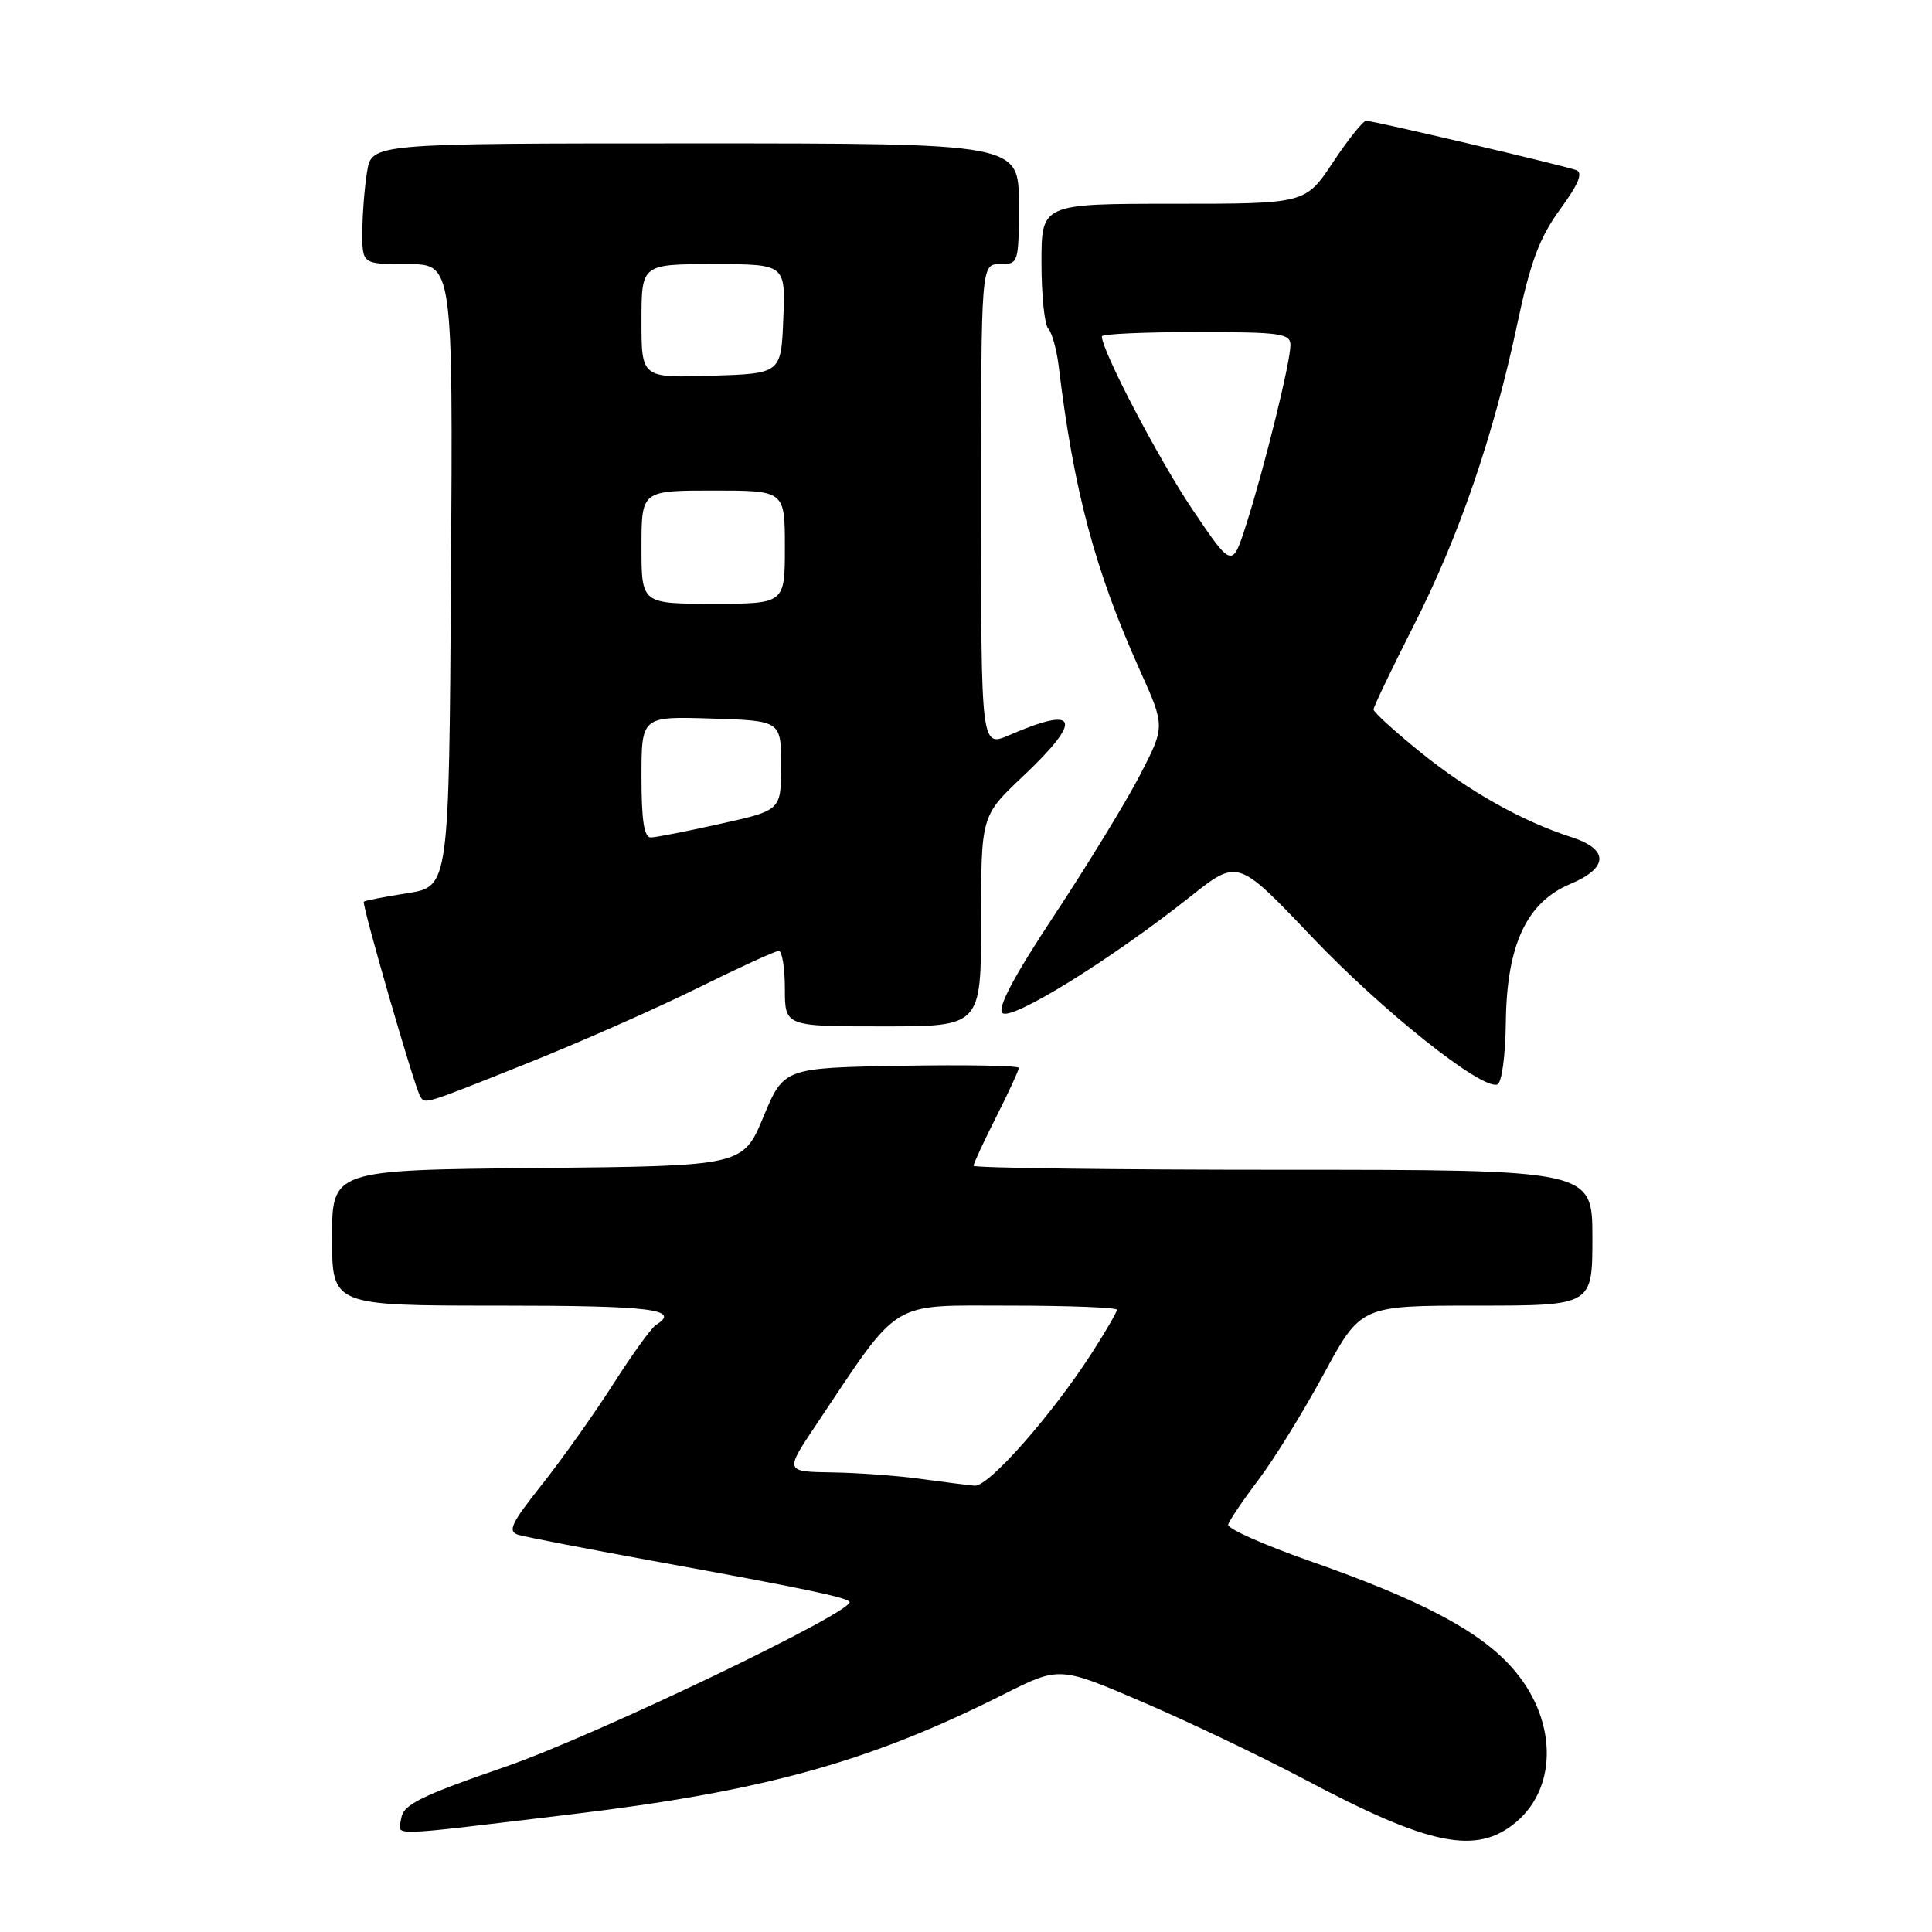 <?xml version="1.0" encoding="UTF-8" standalone="no"?>
<!DOCTYPE svg PUBLIC "-//W3C//DTD SVG 1.1//EN" "http://www.w3.org/Graphics/SVG/1.1/DTD/svg11.dtd" >
<svg xmlns="http://www.w3.org/2000/svg" xmlns:xlink="http://www.w3.org/1999/xlink" version="1.1" viewBox="0 0 256 256">
 <g >
 <path fill="currentColor"
d=" M 200.89 241.44 C 206.55 236.67 206.27 227.52 200.25 220.86 C 195.86 216.00 188.16 211.96 173.50 206.82 C 167.45 204.70 162.61 202.54 162.74 202.02 C 162.87 201.50 164.67 198.83 166.74 196.10 C 168.81 193.37 172.71 187.05 175.41 182.06 C 180.32 173.00 180.32 173.00 195.66 173.00 C 211.00 173.00 211.00 173.00 211.00 164.00 C 211.00 155.00 211.00 155.00 170.00 155.00 C 147.45 155.00 129.00 154.76 129.00 154.47 C 129.00 154.18 130.35 151.27 132.00 148.00 C 133.65 144.73 135.00 141.81 135.00 141.50 C 135.00 141.20 127.99 141.07 119.43 141.22 C 103.86 141.50 103.86 141.50 101.15 148.00 C 98.44 154.50 98.44 154.50 71.22 154.77 C 44.00 155.03 44.00 155.03 44.00 164.02 C 44.00 173.00 44.00 173.00 66.00 173.00 C 86.31 173.00 90.27 173.48 86.93 175.55 C 86.34 175.91 83.80 179.42 81.29 183.35 C 78.78 187.28 74.53 193.28 71.84 196.67 C 67.68 201.92 67.21 202.93 68.72 203.38 C 69.70 203.67 78.13 205.30 87.46 207.00 C 106.00 210.37 111.94 211.61 112.56 212.22 C 113.65 213.31 78.99 229.95 67.00 234.09 C 55.70 237.99 53.45 239.11 53.17 240.92 C 52.81 243.37 50.51 243.42 75.50 240.43 C 101.21 237.35 115.15 233.49 132.96 224.52 C 140.37 220.79 140.37 220.79 151.43 225.54 C 157.52 228.15 167.16 232.76 172.87 235.78 C 189.49 244.60 195.66 245.84 200.89 241.44 Z  M 69.79 140.92 C 76.78 138.13 86.97 133.63 92.44 130.92 C 97.90 128.22 102.74 126.00 103.19 126.00 C 103.63 126.00 104.00 128.25 104.00 131.00 C 104.00 136.00 104.00 136.00 117.00 136.00 C 130.00 136.00 130.00 136.00 130.00 122.06 C 130.00 108.11 130.00 108.11 135.50 102.91 C 143.55 95.30 142.95 93.42 133.75 97.40 C 130.00 99.03 130.00 99.03 130.00 67.01 C 130.00 35.00 130.00 35.00 132.50 35.00 C 134.96 35.00 135.00 34.87 135.00 27.00 C 135.00 19.00 135.00 19.00 92.13 19.00 C 49.26 19.00 49.26 19.00 48.64 22.75 C 48.30 24.81 48.02 28.41 48.01 30.75 C 48.00 35.00 48.00 35.00 54.01 35.00 C 60.02 35.00 60.02 35.00 59.76 76.24 C 59.50 117.48 59.50 117.48 54.00 118.35 C 50.98 118.82 48.37 119.33 48.21 119.48 C 47.90 119.77 54.90 143.97 55.67 145.25 C 56.32 146.34 55.98 146.44 69.79 140.92 Z  M 199.53 135.43 C 199.65 125.20 202.28 119.57 208.06 117.14 C 213.14 115.01 213.22 112.55 208.25 110.94 C 201.64 108.80 194.67 104.88 188.25 99.70 C 184.81 96.92 182.00 94.36 182.00 94.01 C 182.00 93.66 184.39 88.67 187.31 82.92 C 193.35 71.03 197.89 57.81 201.07 42.82 C 202.79 34.70 203.99 31.49 206.71 27.75 C 209.20 24.34 209.79 22.87 208.83 22.53 C 206.97 21.88 181.95 16.00 181.03 16.00 C 180.62 16.00 178.64 18.47 176.63 21.50 C 172.98 27.00 172.98 27.00 155.49 27.00 C 138.00 27.00 138.00 27.00 138.00 34.80 C 138.00 39.09 138.40 43.03 138.90 43.55 C 139.39 44.07 140.01 46.30 140.28 48.50 C 142.27 65.03 145.08 75.56 151.07 88.88 C 154.39 96.26 154.39 96.26 151.02 102.76 C 149.17 106.33 144.08 114.64 139.73 121.23 C 134.37 129.33 132.13 133.53 132.82 134.22 C 133.95 135.35 147.21 127.15 157.76 118.78 C 164.01 113.82 164.01 113.82 173.74 124.05 C 183.13 133.93 196.28 144.41 198.40 143.70 C 198.99 143.50 199.48 139.90 199.53 135.43 Z  M 122.00 195.96 C 118.97 195.54 113.68 195.15 110.24 195.10 C 103.98 195.00 103.98 195.00 108.17 188.75 C 119.41 171.95 117.70 173.00 133.71 173.00 C 141.57 173.00 148.00 173.25 148.00 173.55 C 148.00 173.85 146.50 176.44 144.66 179.30 C 139.38 187.50 130.99 197.01 129.16 196.86 C 128.25 196.78 125.03 196.38 122.00 195.96 Z  M 85.00 102.96 C 85.00 94.92 85.00 94.92 94.25 95.21 C 103.50 95.50 103.50 95.50 103.50 101.44 C 103.50 107.37 103.50 107.37 95.50 109.15 C 91.10 110.14 86.94 110.95 86.25 110.97 C 85.35 110.99 85.00 108.74 85.00 102.96 Z  M 85.00 72.50 C 85.00 65.00 85.00 65.00 94.50 65.00 C 104.00 65.00 104.00 65.00 104.00 72.50 C 104.00 80.00 104.00 80.00 94.50 80.00 C 85.00 80.00 85.00 80.00 85.00 72.50 Z  M 85.00 42.54 C 85.00 35.00 85.00 35.00 94.54 35.00 C 104.09 35.00 104.09 35.00 103.79 42.25 C 103.50 49.50 103.50 49.50 94.25 49.79 C 85.00 50.08 85.00 50.08 85.00 42.54 Z  M 158.00 67.50 C 153.55 60.90 146.00 46.48 146.00 44.57 C 146.00 44.25 151.62 44.00 158.50 44.00 C 169.74 44.00 171.00 44.18 170.99 45.75 C 170.98 48.01 167.58 61.81 165.16 69.41 C 163.28 75.32 163.28 75.32 158.00 67.50 Z "/>
</g>
</svg>